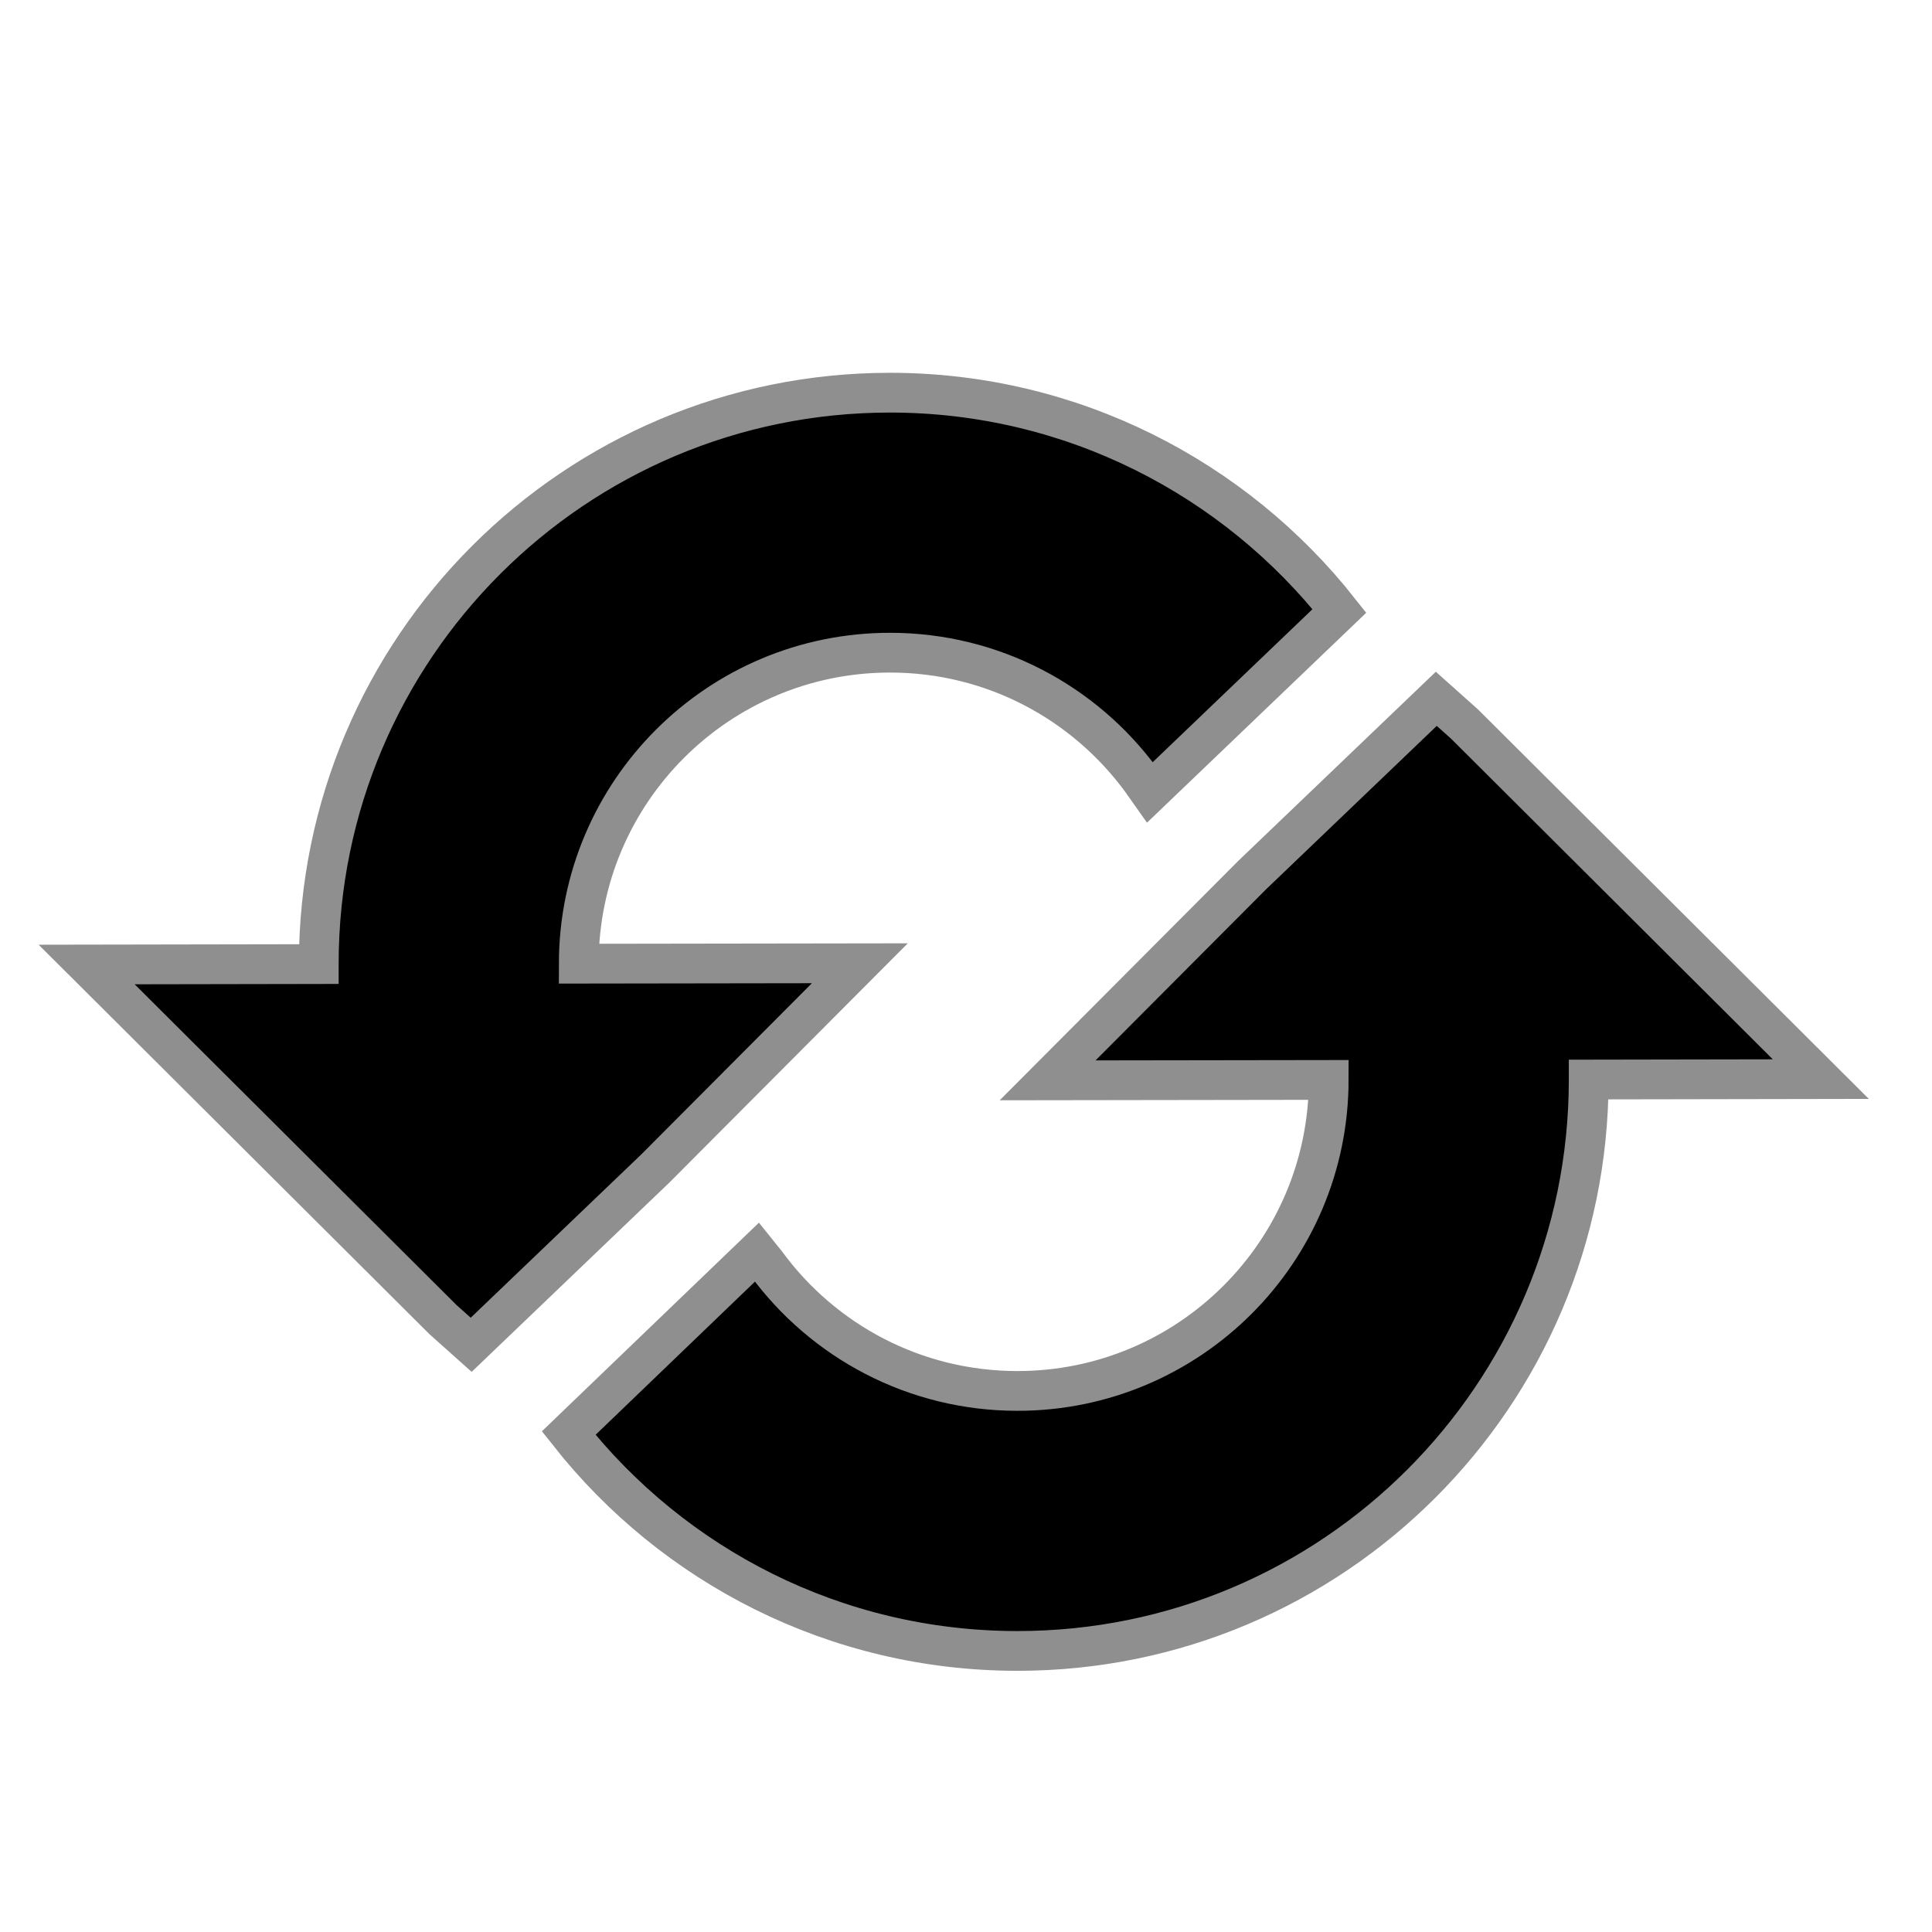 <?xml version="1.0" encoding="UTF-8" standalone="no"?>
<!-- Created with Inkscape (http://www.inkscape.org/) -->

<svg
   xmlns:dc="http://purl.org/dc/elements/1.1/"
   xmlns:cc="http://creativecommons.org/ns#"
   xmlns:rdf="http://www.w3.org/1999/02/22-rdf-syntax-ns#"
   xmlns:svg="http://www.w3.org/2000/svg"
   xmlns="http://www.w3.org/2000/svg"
   xmlns:xlink="http://www.w3.org/1999/xlink"
   xmlns:sodipodi="http://sodipodi.sourceforge.net/DTD/sodipodi-0.dtd"
   xmlns:inkscape="http://www.inkscape.org/namespaces/inkscape"
   width="24.069"
   height="24.069"
   id="svg2"
   version="1.1"
   inkscape:version="0.48.3.1 r9886"
   sodipodi:docname="icon_repetition.svg">
  <defs
     id="defs4">
    <linearGradient
       inkscape:collect="always"
       id="linearGradient3759">
      <stop
         style="stop-color:#808080;stop-opacity:1;"
         offset="0"
         id="stop3761" />
      <stop
         style="stop-color:#808080;stop-opacity:0;"
         offset="1"
         id="stop3763" />
    </linearGradient>
    <linearGradient
       id="linearGradient5252">
      <stop
         style="stop-color:#ff6600;stop-opacity:1;"
         offset="0"
         id="stop5254" />
      <stop
         style="stop-color:#366600;stop-opacity:0;"
         offset="1"
         id="stop5256" />
    </linearGradient>
    <radialGradient
       inkscape:collect="always"
       xlink:href="#linearGradient3759"
       id="radialGradient3781"
       cx="18.393"
       cy="-4.205"
       fx="18.393"
       fy="-4.205"
       r="10.322"
       gradientUnits="userSpaceOnUse" />
    <radialGradient
       inkscape:collect="always"
       xlink:href="#linearGradient3775"
       id="radialGradient3021"
       gradientUnits="userSpaceOnUse"
       gradientTransform="matrix(-1.521,-0.036,0.032,-1.355,570.459,861.636)"
       cx="121.06"
       cy="350.987"
       fx="121.06"
       fy="350.987"
       r="191.734" />
    <linearGradient
       id="linearGradient3775">
      <stop
         style="stop-color:#2bd712;stop-opacity:1;"
         offset="0"
         id="stop3777" />
      <stop
         style="stop-color:#18ac00;stop-opacity:1;"
         offset="1"
         id="stop3779" />
    </linearGradient>
    <filter
       id="filter3127"
       inkscape:label="Drop shadow"
       width="1.5"
       height="1.5"
       x="-0.25"
       y="-0.25"
       color-interpolation-filters="sRGB">
      <feGaussianBlur
         id="feGaussianBlur3129"
         in="SourceAlpha"
         stdDeviation="10"
         result="blur" />
      <feColorMatrix
         id="feColorMatrix3131"
         result="bluralpha"
         type="matrix"
         values="1 0 0 0 0 0 1 0 0 0 0 0 1 0 0 0 0 0 0.5 0 " />
      <feOffset
         id="feOffset3133"
         in="bluralpha"
         dx="5"
         dy="5"
         result="offsetBlur" />
      <feMerge
         id="feMerge3135">
        <feMergeNode
           id="feMergeNode3137"
           in="offsetBlur" />
        <feMergeNode
           id="feMergeNode3139"
           in="SourceGraphic" />
      </feMerge>
    </filter>
    <filter
       id="filter3044"
       inkscape:label="Drop shadow"
       width="1.5"
       height="1.5"
       x="-0.25"
       y="-0.25"
       color-interpolation-filters="sRGB">
      <feGaussianBlur
         id="feGaussianBlur3046"
         in="SourceAlpha"
         stdDeviation="10"
         result="blur" />
      <feColorMatrix
         id="feColorMatrix3048"
         result="bluralpha"
         type="matrix"
         values="1 0 0 0 0 0 1 0 0 0 0 0 1 0 0 0 0 0 0.5 0 " />
      <feOffset
         id="feOffset3050"
         in="bluralpha"
         dx="5"
         dy="5"
         result="offsetBlur" />
      <feMerge
         id="feMerge3052">
        <feMergeNode
           id="feMergeNode3054"
           in="offsetBlur" />
        <feMergeNode
           id="feMergeNode3056"
           in="SourceGraphic" />
      </feMerge>
    </filter>
  </defs>
  <sodipodi:namedview
     id="base"
     pagecolor="#fffff0"
     bordercolor="#666666"
     borderopacity="1.0"
     inkscape:pageopacity="0.0"
     inkscape:pageshadow="2"
     inkscape:zoom="22.4"
     inkscape:cx="-3.4354801"
     inkscape:cy="7.6582057"
     inkscape:document-units="px"
     inkscape:current-layer="layer1"
     showgrid="false"
     inkscape:snap-global="false"
     inkscape:window-width="1615"
     inkscape:window-height="1026"
     inkscape:window-x="65"
     inkscape:window-y="24"
     inkscape:window-maximized="1"
     fit-margin-top="0"
     fit-margin-left="0"
     fit-margin-right="0"
     fit-margin-bottom="0"
     showguides="true"
     inkscape:guide-bbox="true">
    <inkscape:grid
       type="xygrid"
       id="grid3756"
       empspacing="5"
       visible="true"
       enabled="true"
       snapvisiblegridlinesonly="true"
       originx="-323.553px"
       originy="-620.906px" />
    <sodipodi:guide
       orientation="0,1"
       position="62.377,-11.364"
       id="guide3794" />
  </sodipodi:namedview>
  <g
     inkscape:label="Ebene 1"
     inkscape:groupmode="layer"
     id="layer1"
     transform="translate(-323.553,-407.388)">
    <rect
       style="fill:none;stroke:none"
       id="rect3765"
       width="38.012"
       height="33.461"
       x="324.717"
       y="398.879" />
    <path
       style="fill:#000000;fill-opacity:1;stroke:#8f8f8f;stroke-width:12.08;stroke-linecap:round;stroke-linejoin:miter;stroke-miterlimit:4;stroke-opacity:1;stroke-dasharray:none;stroke-dashoffset:0;filter:url(#filter3127)"
       d="m 416.381,350.997 -62.125,62.344 85.406,-0.125 c -0.042,52.221 -42.4,94.525 -94.625,94.5 -31.284,-0.015 -59.014,-15.215 -76.219,-38.625 l -2.863,-3.569 -57.23,55.007 c 31.771,40.281 81,66.161 136.281,66.188 95.861,0.046 173.61,-77.639 173.656,-173.5 2e-5,-0.042 10e-6,-0.083 0,-0.125 l 70.531,-0.125 -108.281,-107.906 -8.563,-7.648 z"
       id="path3057"
       inkscape:connector-curvature="0"
       sodipodi:nodetypes="cccscccssccccc"
       transform="matrix(0.041,0,0,0.041,321.875,403.695)" />
    <path
       sodipodi:nodetypes="cccscccssccccc"
       inkscape:connector-curvature="0"
       id="path3101"
       d="m 264.36,466.965 62.125,-62.344 -85.406,0.125 c 0.042,-52.221 42.4,-94.525 94.625,-94.5 31.284,0.015 59.014,15.215 76.219,38.625 l 2.701,3.821 57.582,-55.133 c -31.771,-40.281 -81.189,-66.287 -136.471,-66.314 -95.861,-0.046 -173.61,77.639 -173.656,173.5 -2e-5,0.042 -1e-5,0.083 0,0.125 l -70.531,0.125 108.281,107.906 8.563,7.648 z"
       style="fill:#000000;fill-opacity:1;stroke:#8f8f8f;stroke-width:12.08;stroke-linecap:round;stroke-linejoin:miter;stroke-miterlimit:4;stroke-opacity:1;stroke-dasharray:none;stroke-dashoffset:0;filter:url(#filter3127)"
       transform="matrix(0.041,0,0,0.041,320.674,402.594)" />
  </g>
</svg>
